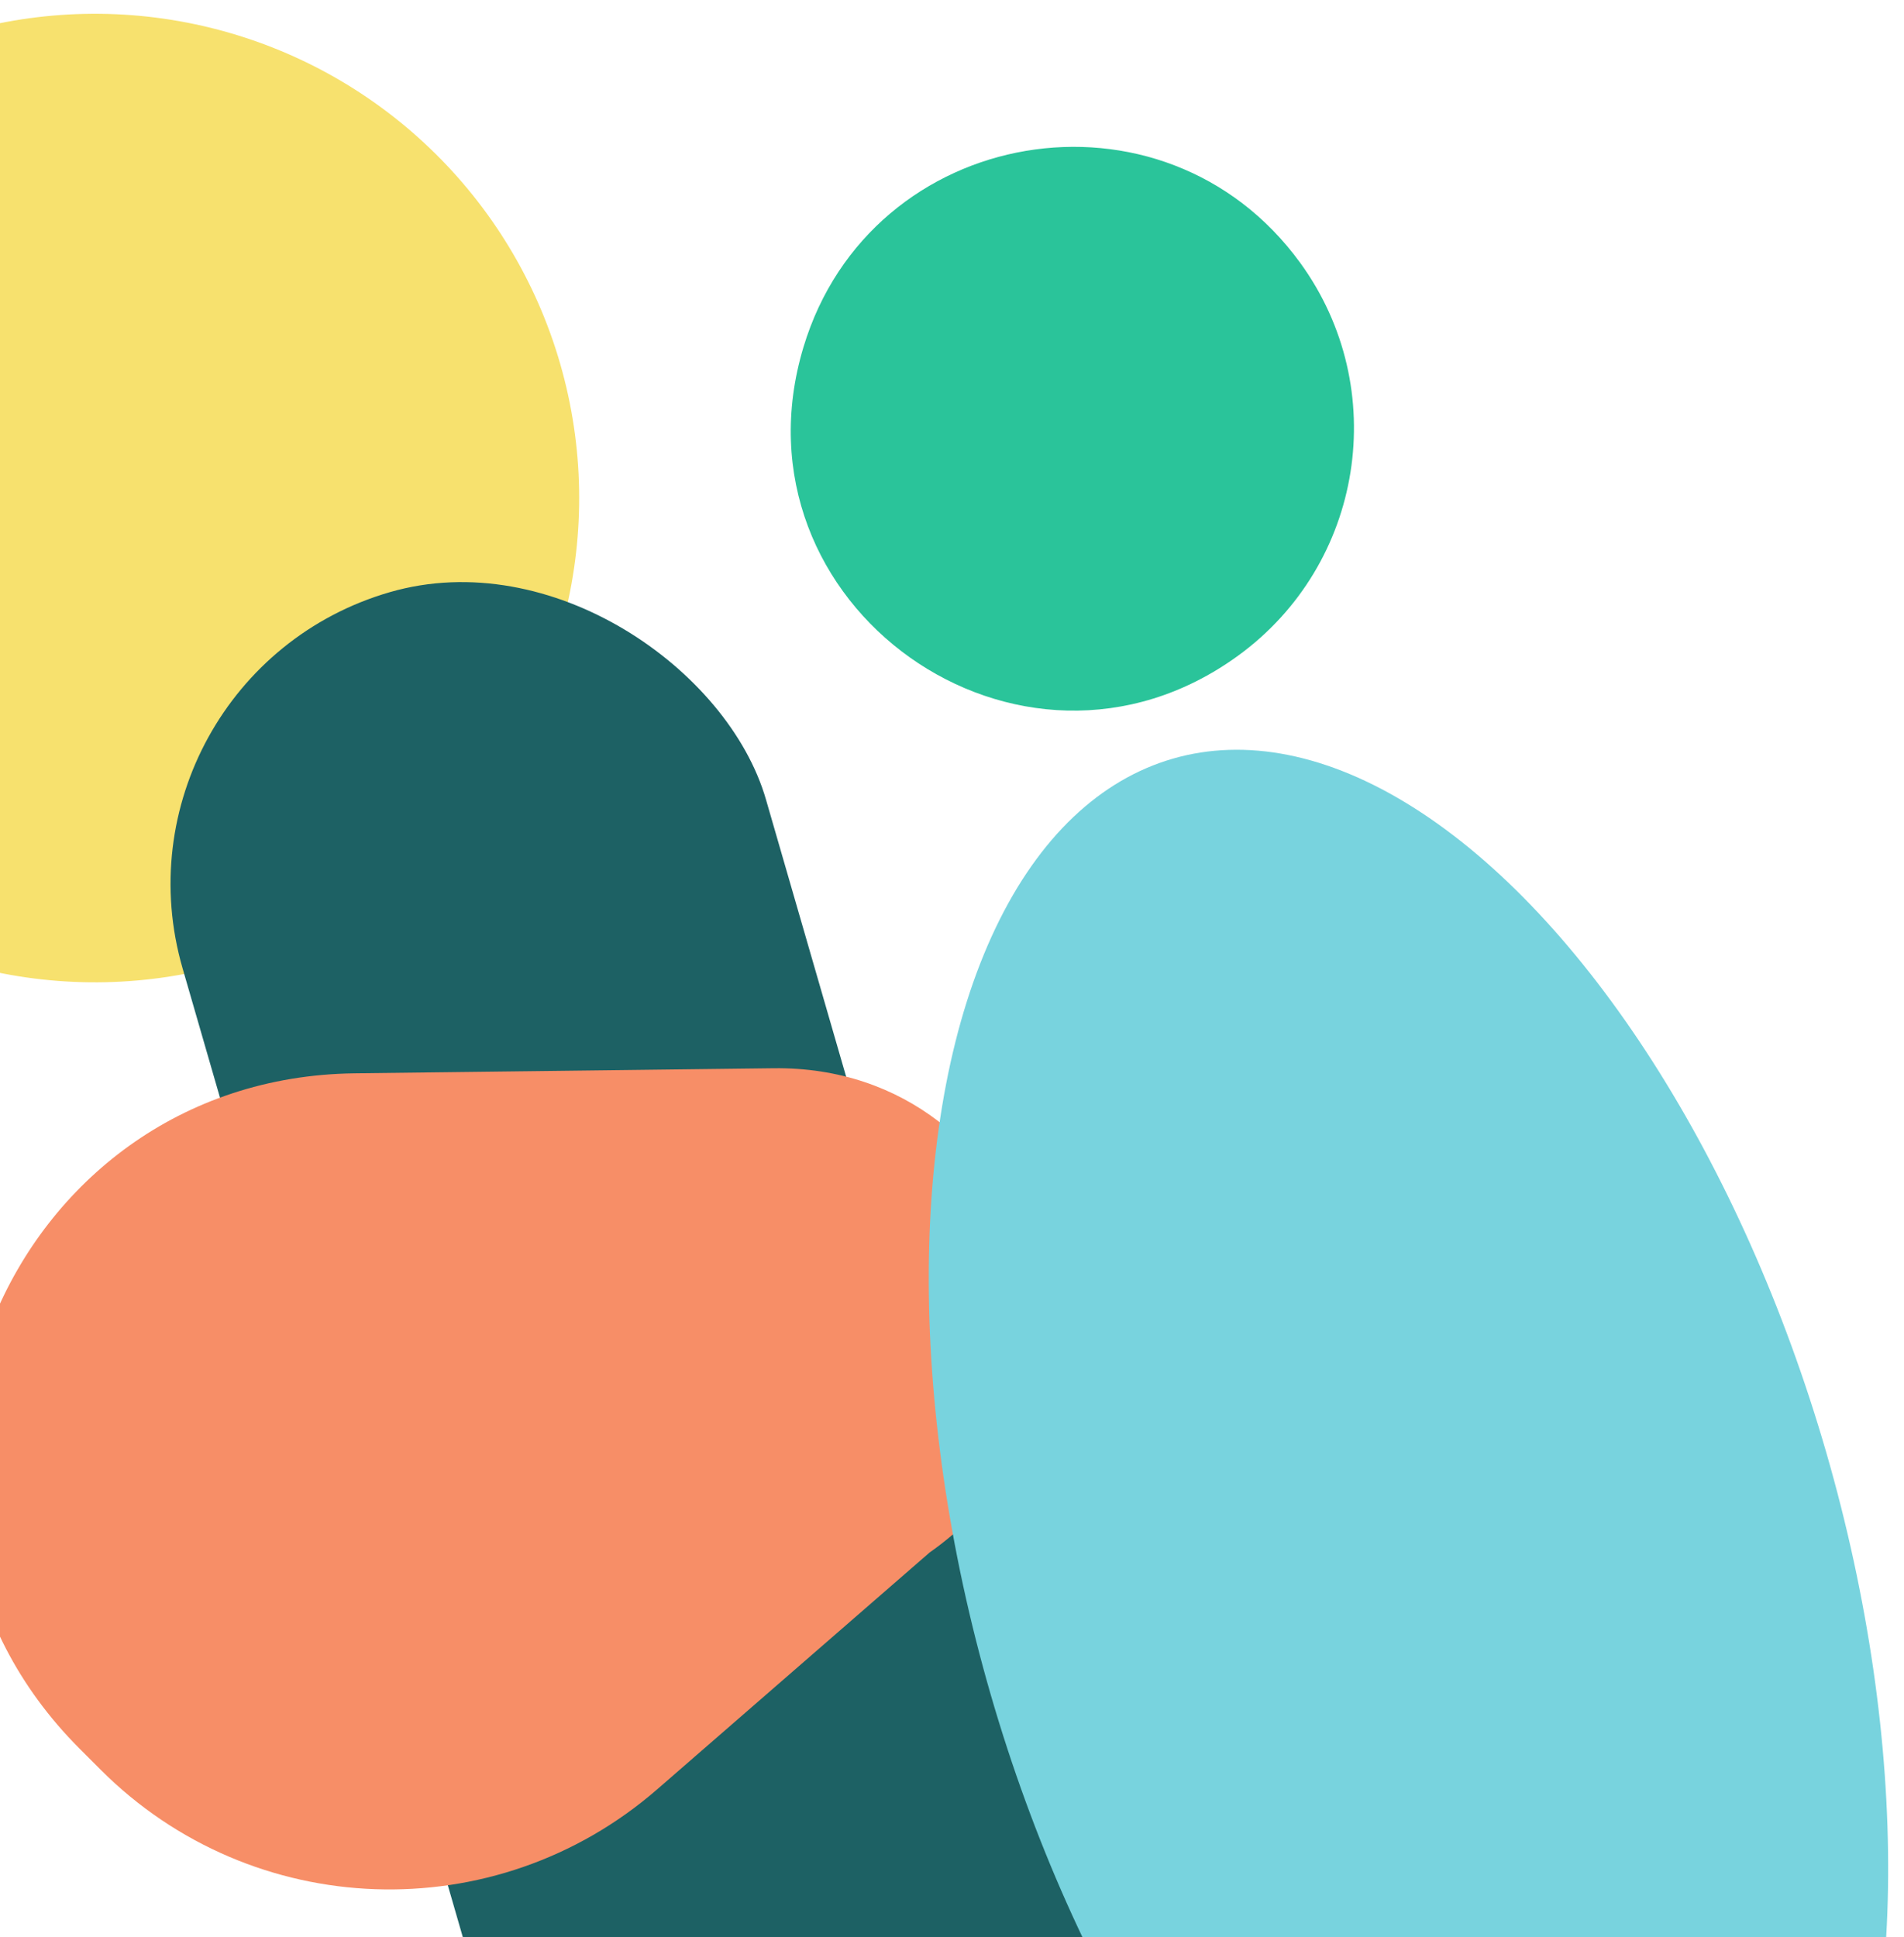<svg width="348" height="354" viewBox="0 0 348 354" fill="none" xmlns="http://www.w3.org/2000/svg">
<g>
<rect width="348" height="354" fill="white"/>
<path d="M146.86 63.414C159.13 22.722 212.677 13.658 237.654 48.046C254.337 71.013 249.242 103.154 226.275 119.837C186.443 148.769 132.648 110.549 146.86 63.414Z" fill="#2AC49A"/>
<circle cx="17.356" cy="91.018" r="88.5" transform="rotate(-16.135 17.356 91.018)" fill="#F7E16E"/>
<rect x="17.945" y="123.639" width="111" height="395" rx="55.5" transform="rotate(-16.135 17.945 123.639)" fill="#1D6164"/>
<path d="M14.555 319.577L18.406 323.43C46.113 351.15 90.543 352.707 120.122 326.995L169.916 283.712C209.103 256.242 189.251 194.641 141.399 195.221L64.824 196.149C0.834 196.924 -30.685 274.316 14.555 319.577Z" fill="#F78E67"/>
<ellipse cx="257.428" cy="287.543" rx="79.5" ry="155" transform="rotate(-16.135 257.428 287.543)" fill="#78D3DE"/>
</g>
<defs>
</defs>
</svg>
